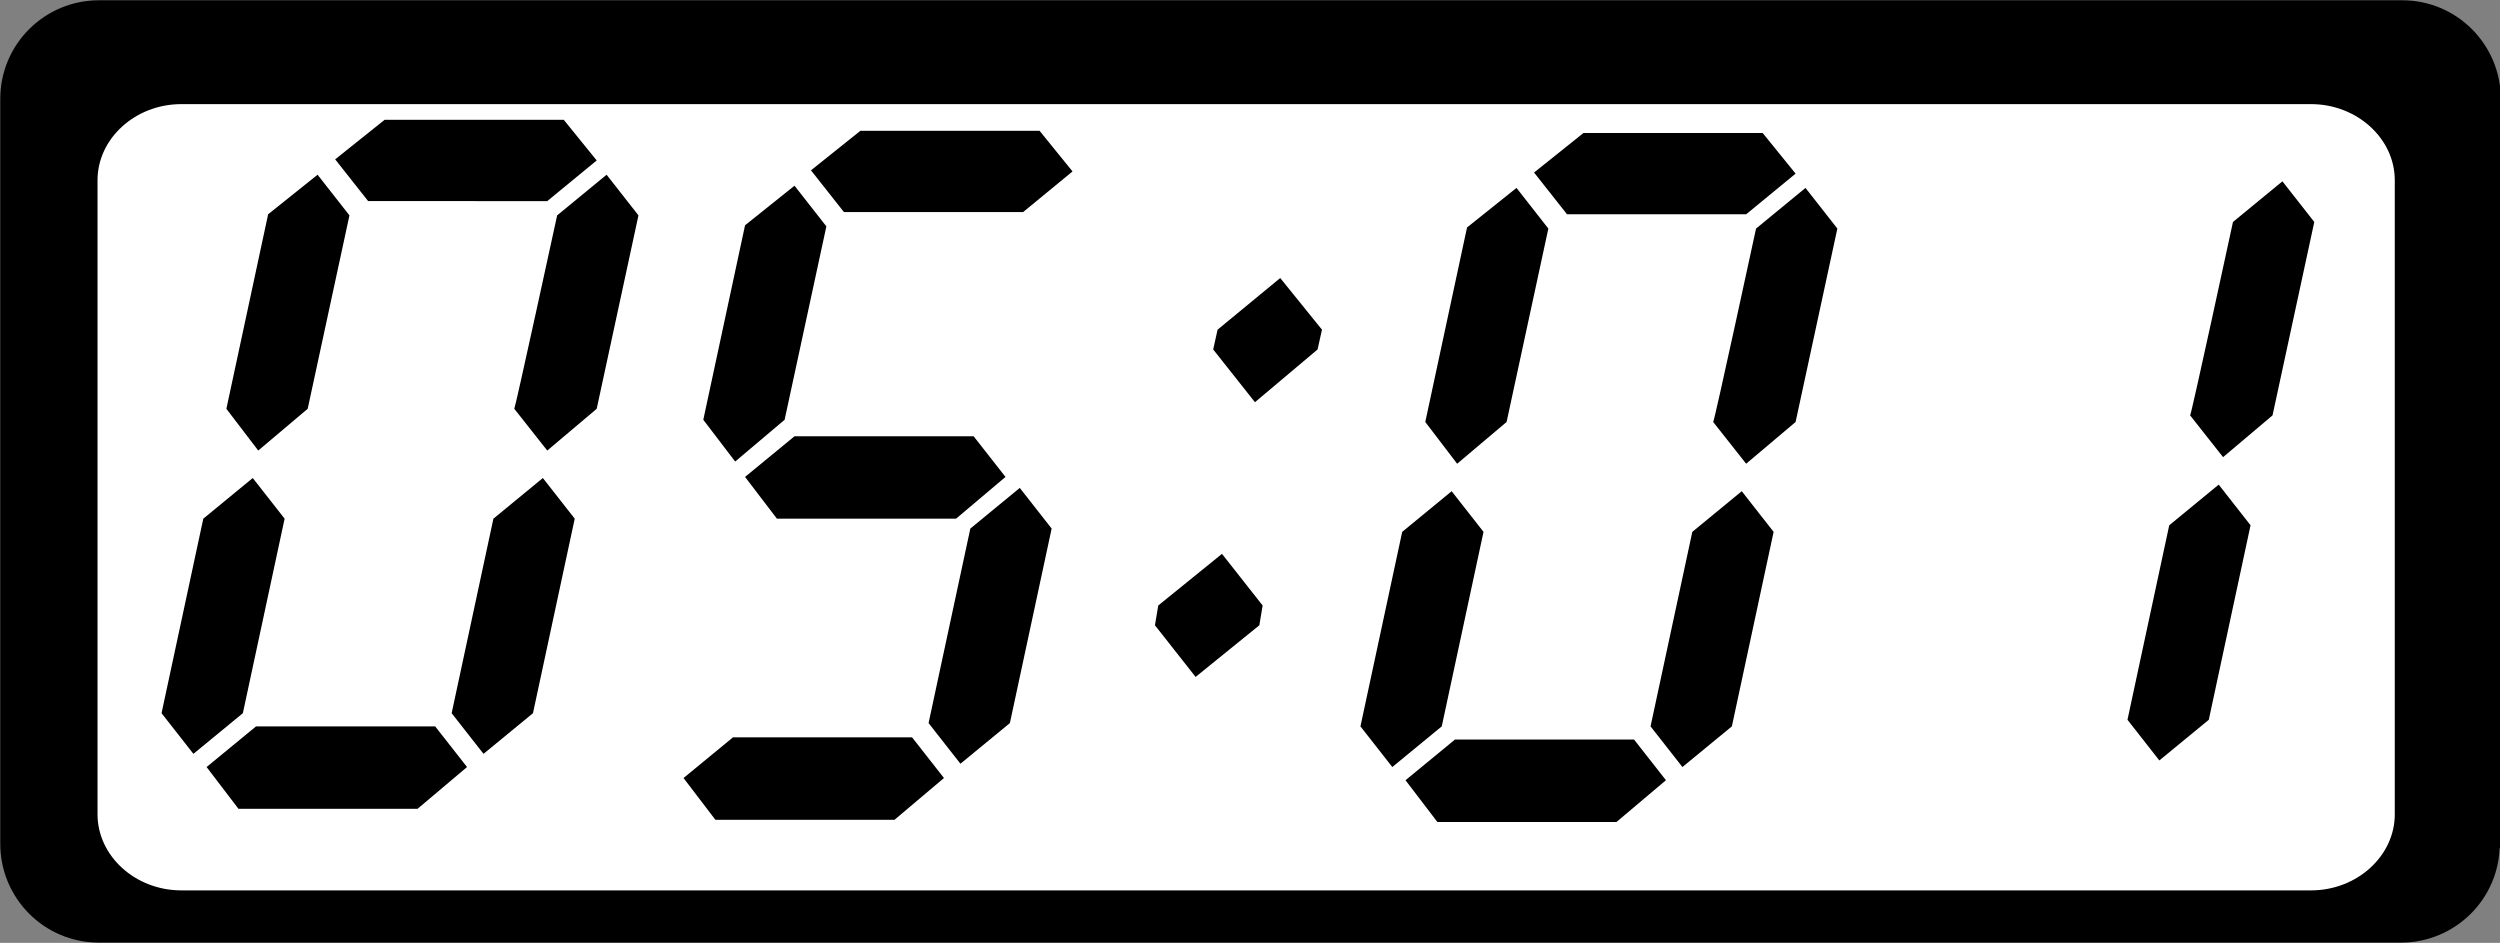 <?xml version="1.0" encoding="utf-8"?>
<!-- Generator: Adobe Illustrator 22.0.0, SVG Export Plug-In . SVG Version: 6.00 Build 0)  -->
<svg version="1.1" id="Layer_1" xmlns="http://www.w3.org/2000/svg" xmlns:xlink="http://www.w3.org/1999/xlink" x="0px" y="0px"
	 viewBox="0 0 227.5 85.8" style="enable-background:new 0 0 227.5 85.8;" xml:space="preserve">
<rect x="0" y="0" width="227.5" height="85.8" fill="#808080" stroke="none"/>
<style type="text/css">
	.st0{stroke:#000000;stroke-width:0.75;}
	.st1{fill:#FFFFFF;stroke:#000000;stroke-width:0.75;}
</style>
<path class="st0" d="M227.1,76.8c0,4.8-3.9,8.6-8.6,8.6H9c-4.8,0-8.6-3.9-8.6-8.6V9c0-4.8,3.9-8.6,8.6-8.6h209.6
	c4.8,0,8.6,3.9,8.6,8.6v67.8H227.1z"/>
<path class="st1" d="M218.3,74.1c0,4-3.6,7.3-8,7.3H16.5c-4.4,0-8-3.3-8-7.3V16.4c0-4,3.6-7.3,8-7.3h193.8c4.4,0,8,3.3,8,7.3V74.1z"
	/>
<path d="M114.9,55.1l-0.3,1.8l-5.8,4.7l-3.7-4.7l0.3-1.8l5.8-4.7L114.9,55.1z M120.3,30l-0.4,1.8l-5.7,4.8l-3.8-4.8l0.4-1.8l5.7-4.7
	L120.3,30z"/>
<path d="M204.8,47.8L201,65.5l-4.5,3.7l-2.9-3.7l3.8-17.7l4.5-3.7L204.8,47.8z M203.2,20.2l4.5-3.7l2.9,3.7l-3.8,17.6l-4.5,3.8
	l-3-3.8C199.4,37.8,203.2,20.2,203.2,20.2z"/>
<g id="Layer_4">
	<path d="M25.9,47.2l-3.8,17.7l-4.5,3.7l-2.9-3.7l3.8-17.7l4.5-3.7L25.9,47.2z M21.7,73.6l-2.9-3.8l4.5-3.7h16.3l2.9,3.7L38,73.6
		H21.7z M28,37.2L23.5,41l-2.9-3.8l3.8-17.7l4.5-3.6l2.9,3.7L28,37.2z M33.5,18.3l-3-3.8l4.5-3.6h16.3l3,3.7l-4.5,3.7H33.5
		L33.5,18.3z M52.3,47.2l-3.8,17.7L44,68.6l-2.9-3.7l3.8-17.7l4.5-3.7L52.3,47.2z M50.7,19.6l4.5-3.7l2.9,3.7l-3.8,17.6L49.8,41
		l-3-3.8C46.9,37.1,50.7,19.6,50.7,19.6z"/>
</g>
<g id="Layer_3">
	<path d="M65.1,74.6l-2.9-3.8l4.5-3.7H83l2.9,3.7l-4.5,3.8H65.1z M71.4,38.2L66.9,42L64,38.2l3.8-17.7l4.5-3.6l2.9,3.7 M76.8,19.3
		L76.8,19.3l-3-3.8l4.5-3.6h16.3l3,3.7l-4.5,3.7 M95.7,48.1l-3.8,17.7l-4.5,3.7l-2.9-3.7l3.8-17.7l4.5-3.7L95.7,48.1z"/>
	<polygon points="70.7,47.2 67.8,43.4 72.3,39.7 88.6,39.7 91.5,43.4 87,47.2 	"/>
</g>
<g id="Layer_2_1_">
	<path d="M135,48.4l-3.8,17.7l-4.5,3.7l-2.9-3.7l3.8-17.7l4.5-3.7C132.1,44.7,135,48.4,135,48.4z M130.8,74.8l-2.9-3.8l4.5-3.7h16.3
		l2.9,3.7l-4.5,3.8H130.8z M137.1,38.4l-4.5,3.8l-2.9-3.8l3.8-17.7l4.5-3.6l2.9,3.7C140.9,20.8,137.1,38.4,137.1,38.4z M142.6,19.5
		l-3-3.8l4.5-3.6h16.3l3,3.7l-4.5,3.7H142.6L142.6,19.5z M161.4,48.4l-3.8,17.7l-4.5,3.7l-2.9-3.7l3.8-17.7l4.5-3.7L161.4,48.4z
		 M159.8,20.8l4.5-3.7l2.9,3.7l-3.8,17.6l-4.5,3.8l-3-3.8C156,38.4,159.8,20.8,159.8,20.8z"/>
</g>
</svg>
